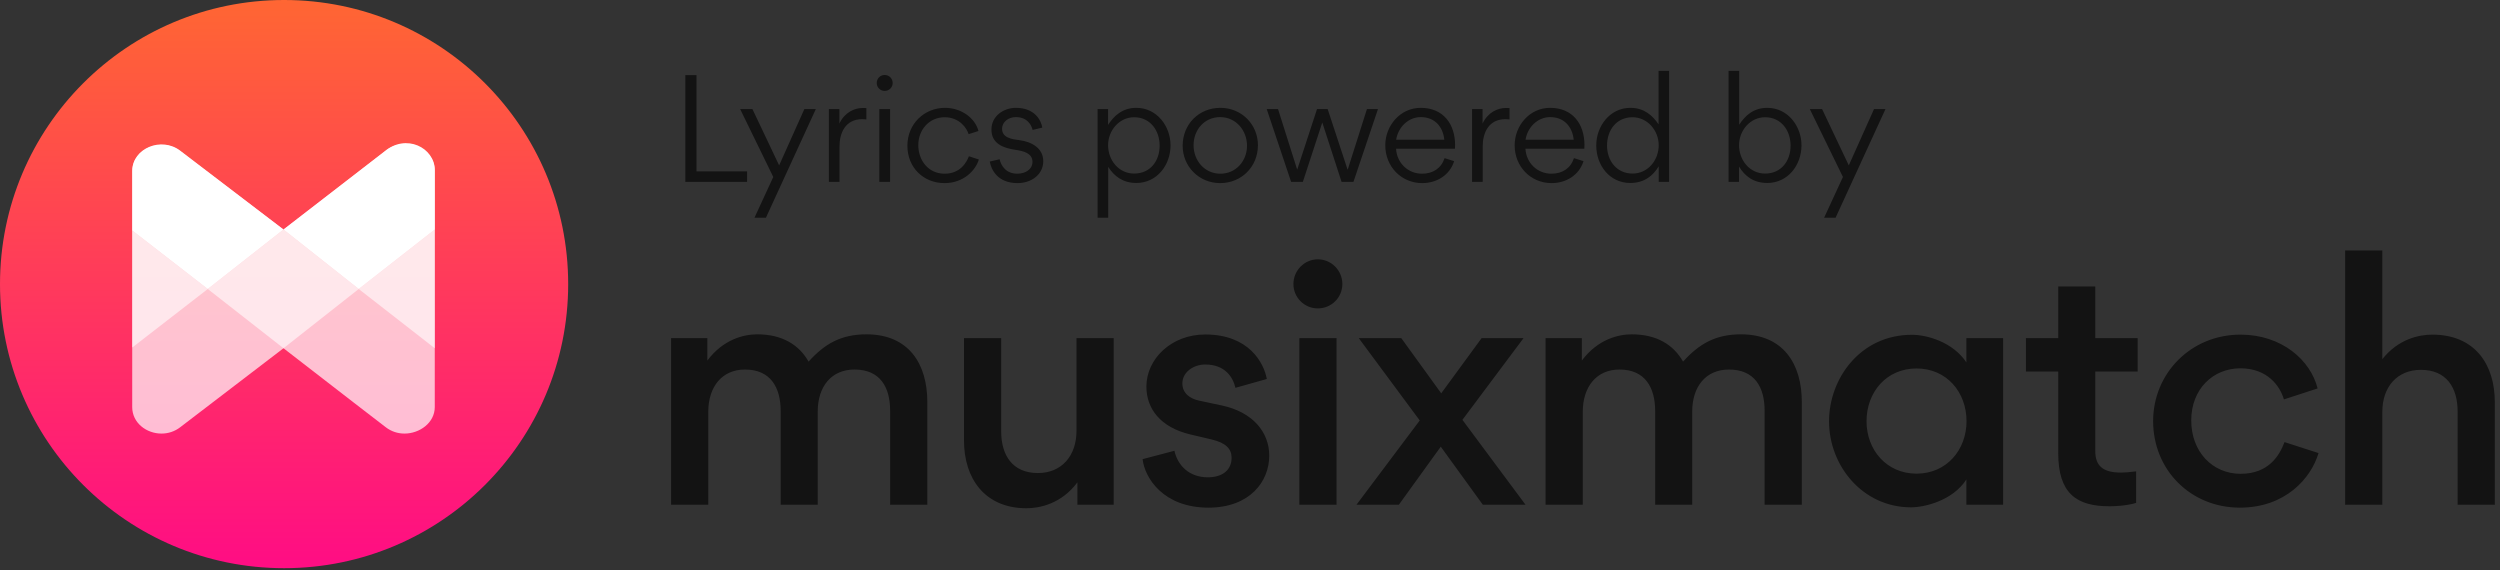 <svg width="364" height="83" viewBox="0 0 364 83" fill="none" xmlns="http://www.w3.org/2000/svg">
<rect x="0" y="0" width="364" height="83" fill="#333333" stroke="none"/>
<g clip-path="url(#clip0)">
<path fill-rule="evenodd" clip-rule="evenodd" d="M113.667 59.864V73.491H119.06V59.93C119.06 56.268 121.058 53.804 124.409 53.804C128.138 53.804 129.603 56.357 129.603 59.797V73.491H135.018V58.51C135.018 53.005 132.333 48.678 126.162 48.678C122.456 48.678 120.081 50.054 117.729 52.65C116.352 50.231 113.933 48.678 110.249 48.678C108.318 48.678 105.322 49.388 102.991 52.495V49.232H97.709V73.491H103.124V59.975C103.124 56.312 105.122 53.804 108.473 53.804C112.202 53.804 113.667 56.423 113.667 59.864ZM145.773 62.816V49.232H140.357V64.147C140.357 69.651 143.376 74.002 149.457 74.002C151.366 74.002 154.54 73.358 156.87 70.228V73.491H162.152V49.232H156.737V62.727C156.737 66.389 154.562 68.875 151.122 68.875C147.393 68.875 145.773 66.256 145.773 62.816ZM175.948 73.913C181.985 73.913 184.803 70.095 184.803 66.344C184.803 62.882 182.362 59.997 177.923 59.042L174.594 58.332C173.24 58.044 172.152 57.245 172.152 55.824C172.152 54.182 173.773 53.072 175.482 53.072C178.345 53.072 179.521 54.892 179.876 56.468L184.448 55.181C184.027 52.85 181.852 48.7 175.482 48.7C170.532 48.7 166.915 52.273 166.915 56.29C166.915 59.464 168.912 62.216 173.329 63.26L176.436 63.992C178.478 64.48 179.321 65.346 179.321 66.655C179.321 68.342 178.101 69.496 175.859 69.496C173.085 69.496 171.442 67.698 170.998 65.634L166.36 66.855C166.67 69.563 169.356 73.913 175.948 73.913ZM188.323 41.353C188.323 39.378 189.921 37.758 191.874 37.758C193.849 37.758 195.447 39.378 195.447 41.353C195.447 43.329 193.849 44.904 191.874 44.904C189.921 44.904 188.323 43.329 188.323 41.353ZM189.187 73.491V49.232H194.603V73.491H189.187ZM203.672 73.491L209.776 65.035L215.901 73.491H222.116L212.927 61.129L221.827 49.232H215.724L209.842 57.267L204.027 49.232H197.835L206.713 61.218L197.502 73.491H203.672ZM240.993 59.864V73.491H246.386V59.93C246.386 56.268 248.383 53.804 251.735 53.804C255.463 53.804 256.928 56.357 256.928 59.797V73.491H262.344V58.51C262.344 53.005 259.658 48.678 253.488 48.678C249.782 48.678 247.407 50.054 245.054 52.65C243.678 50.231 241.259 48.678 237.575 48.678C235.644 48.678 232.647 49.388 230.317 52.495V49.232H225.035V73.491H230.45V59.975C230.45 56.312 232.448 53.804 235.799 53.804C239.528 53.804 240.993 56.423 240.993 59.864ZM266.308 61.328C266.308 67.854 271.235 73.868 278.249 73.868C280.179 73.868 284.308 72.914 286.305 69.807V73.491H291.654V49.232H286.305V52.761C284.308 49.765 280.512 48.744 278.382 48.744C270.791 48.744 266.308 55.203 266.308 61.328ZM286.327 61.328C286.327 65.479 283.442 68.963 279.047 68.963C274.675 68.963 271.767 65.501 271.767 61.328C271.767 57.111 274.653 53.649 279.047 53.649C283.442 53.649 286.327 57.111 286.327 61.328ZM311.242 54.093V49.232H305.072V41.708H299.678V49.232H294.973V54.093H299.678V65.967C299.678 71.871 302.364 73.713 307.136 73.713C307.802 73.713 309.533 73.669 311.02 73.225V68.63C309.977 68.764 309.311 68.808 308.823 68.808C306.115 68.808 305.072 67.765 305.072 65.678V54.093H311.242ZM326.125 73.913C332.739 73.913 336.49 69.651 337.577 65.967L332.628 64.369C331.918 66.233 330.386 68.986 326.236 68.986C322.108 68.986 319.045 65.745 319.045 61.217C319.045 56.623 322.241 53.627 326.192 53.627C330.209 53.627 331.984 56.268 332.539 58.154L337.444 56.556C336.423 52.45 332.229 48.722 326.214 48.722C318.978 48.722 313.496 54.381 313.496 61.306C313.496 68.453 318.978 73.913 326.125 73.913ZM357.83 59.908V73.491H363.246V58.554C363.246 53.028 360.316 48.722 354.146 48.722C352.237 48.722 349.197 49.343 346.866 52.295V36.471H341.451V73.491H346.866V59.975C346.866 56.312 349.041 53.849 352.481 53.849C356.21 53.849 357.83 56.446 357.83 59.908Z" fill="#131313"/>
<path fill-rule="evenodd" clip-rule="evenodd" d="M41.364 82.727C64.208 82.727 82.727 64.208 82.727 41.364C82.727 18.519 64.208 0 41.364 0C18.519 0 0 18.519 0 41.364C0 64.208 18.519 82.727 41.364 82.727Z" fill="url(#paint0_linear)"/>
<g clip-path="url(#clip1)">
<path fill-rule="evenodd" clip-rule="evenodd" d="M56.16 21.927C56.16 21.927 46.322 29.523 41.403 33.321C41.361 33.354 41.276 33.419 41.276 33.419L26.252 22.027C25.424 21.384 24.46 21.095 23.518 21.095C21.328 21.095 19.253 22.653 19.253 24.951V33.59L19.25 59.273C19.25 61.571 21.326 63.129 23.515 63.129C24.457 63.129 25.421 62.84 26.249 62.197L41.276 50.705C48.753 56.511 56.157 62.197 56.157 62.197C56.985 62.84 57.949 63.129 58.892 63.129C61.081 63.129 63.302 61.571 63.302 59.273V33.59V24.776C63.302 22.479 61.084 20.995 58.895 20.995C57.952 20.995 56.989 21.284 56.16 21.927Z" fill="white" fill-opacity="0.7"/>
<path fill-rule="evenodd" clip-rule="evenodd" d="M30.25 42.079L41.276 50.705L52.231 42.077L41.276 33.419L30.25 42.079Z" fill="white" fill-opacity="0.6"/>
<path fill-rule="evenodd" clip-rule="evenodd" d="M19.256 33.56V50.598L30.251 42.079L19.256 33.56Z" fill="white" fill-opacity="0.6"/>
<path fill-rule="evenodd" clip-rule="evenodd" d="M52.23 42.077L63.301 50.705V33.419L52.23 42.077Z" fill="white" fill-opacity="0.6"/>
<path fill-rule="evenodd" clip-rule="evenodd" d="M55.961 22.075L41.277 33.419L52.232 42.077L63.303 33.419V24.776C63.303 21.492 59.108 19.374 55.961 22.075Z" fill="white"/>
<path fill-rule="evenodd" clip-rule="evenodd" d="M26.267 21.959C23.511 19.824 19.258 21.597 19.258 24.881V33.56L30.25 42.079L41.275 33.419L26.267 21.959Z" fill="white"/>
</g>
<path d="M101.411 10.936H99.783V26.482H108.777V24.953H101.411V10.936ZM112.589 25.767L109.85 31.704H111.517L118.784 15.88H117.116L113.443 24.079L109.552 15.88H107.765L112.589 25.767ZM122.214 17.984V15.88H120.685V26.482H122.234V21.3C122.234 19.414 123.048 17.349 125.55 17.349C125.748 17.349 125.947 17.369 126.145 17.389V15.741C126.026 15.721 125.728 15.721 125.629 15.721C124.418 15.721 123.008 16.336 122.214 17.984ZM127.652 12.087C127.652 12.723 128.168 13.239 128.803 13.239C129.459 13.239 129.975 12.723 129.975 12.087C129.975 11.432 129.459 10.916 128.803 10.916C128.168 10.916 127.652 11.432 127.652 12.087ZM129.598 15.88H128.029V26.482H129.598V15.88ZM133.705 21.121C133.705 18.917 135.274 17.071 137.537 17.071C139.741 17.071 140.793 18.719 141.031 19.533L142.461 19.076C142.024 17.289 140.059 15.701 137.597 15.701C134.599 15.701 132.117 18.004 132.117 21.221C132.117 24.397 134.46 26.661 137.517 26.661C140.297 26.661 142.044 24.814 142.521 23.226L141.071 22.749C140.773 23.544 139.88 25.291 137.537 25.291C135.135 25.291 133.705 23.325 133.705 21.121ZM151.897 23.464C151.897 21.538 150.149 20.625 148.422 20.406C147.33 20.267 145.9 20.069 145.9 18.739C145.9 17.825 146.754 17.051 147.906 17.051C149.593 17.051 150.169 18.203 150.348 18.917L151.758 18.58C151.599 17.567 150.705 15.701 147.906 15.701C146.159 15.701 144.352 16.872 144.352 18.858C144.352 20.923 146.079 21.558 147.846 21.816C148.938 21.975 150.328 22.273 150.328 23.563C150.328 24.675 149.276 25.291 148.124 25.291C146.476 25.291 145.761 24.139 145.543 23.186L144.114 23.524C144.312 24.715 145.265 26.661 148.144 26.661C150.189 26.661 151.897 25.41 151.897 23.464ZM170.431 21.161C170.431 18.401 168.465 15.701 165.447 15.701C163.442 15.701 162.191 16.852 161.337 18.183V15.88H159.809V31.704H161.357V24.298C162.211 25.648 163.482 26.641 165.447 26.641C168.465 26.641 170.431 24.02 170.431 21.161ZM165.13 25.271C162.886 25.271 161.337 23.325 161.337 21.141C161.337 19.017 162.946 17.071 165.13 17.071C167.473 17.071 168.843 18.997 168.843 21.201C168.843 23.444 167.473 25.271 165.13 25.271ZM177.655 26.661C180.752 26.661 183.155 24.278 183.155 21.141C183.155 18.103 180.752 15.701 177.695 15.701C174.558 15.701 172.195 18.084 172.195 21.221C172.195 24.238 174.578 26.661 177.655 26.661ZM177.695 25.291C175.372 25.291 173.783 23.365 173.783 21.141C173.783 18.917 175.352 17.051 177.655 17.051C179.958 17.051 181.566 18.997 181.566 21.221C181.566 23.424 179.958 25.291 177.695 25.291ZM187.987 26.482H189.695L192.514 17.865H192.534L195.333 26.482H197.061L200.634 15.88H199.026L196.227 24.695H196.207L193.308 15.88H191.759L188.881 24.675H188.861L186.081 15.88H184.433L187.987 26.482ZM203.265 21.657H211.842C211.862 21.498 211.862 21.32 211.862 21.141C211.862 18.044 210.134 15.701 206.858 15.701C203.88 15.701 201.696 18.282 201.696 21.161C201.696 24.218 203.999 26.661 207.077 26.661C209.181 26.661 211.087 25.509 211.723 23.464L210.333 23.027C209.836 24.516 208.625 25.291 207.057 25.291C204.992 25.291 203.384 23.722 203.265 21.657ZM210.293 20.347H203.284C203.543 18.58 205.012 17.051 206.858 17.051C208.883 17.051 210.095 18.421 210.293 20.347ZM215.861 17.984V15.88H214.332V26.482H215.881V21.3C215.881 19.414 216.695 17.349 219.196 17.349C219.395 17.349 219.593 17.369 219.792 17.389V15.741C219.673 15.721 219.375 15.721 219.276 15.721C218.065 15.721 216.655 16.336 215.861 17.984ZM222.102 21.657H230.679C230.699 21.498 230.699 21.32 230.699 21.141C230.699 18.044 228.971 15.701 225.695 15.701C222.717 15.701 220.533 18.282 220.533 21.161C220.533 24.218 222.836 26.661 225.914 26.661C228.018 26.661 229.924 25.509 230.56 23.464L229.17 23.027C228.673 24.516 227.462 25.291 225.894 25.291C223.829 25.291 222.221 23.722 222.102 21.657ZM229.13 20.347H222.121C222.38 18.58 223.849 17.051 225.695 17.051C227.72 17.051 228.932 18.421 229.13 20.347ZM232.414 21.161C232.414 24.06 234.34 26.641 237.378 26.641C239.423 26.641 240.694 25.569 241.508 24.218V26.482H243.017V10.32H241.488V18.103C240.634 16.852 239.423 15.701 237.378 15.701C234.38 15.701 232.414 18.401 232.414 21.161ZM237.696 25.271C235.373 25.271 233.983 23.385 233.983 21.201C233.983 18.917 235.373 17.071 237.696 17.071C239.9 17.071 241.508 19.037 241.508 21.141C241.508 23.325 239.939 25.271 237.696 25.271ZM262.298 21.161C262.298 18.401 260.333 15.701 257.315 15.701C255.33 15.701 254.099 16.813 253.225 18.163V10.32H251.676V26.482H253.205V24.258C254.059 25.648 255.31 26.641 257.315 26.641C260.333 26.641 262.298 24.02 262.298 21.161ZM256.997 25.271C254.754 25.271 253.205 23.325 253.205 21.141C253.205 19.017 254.813 17.071 256.997 17.071C259.34 17.071 260.71 18.997 260.71 21.201C260.71 23.444 259.34 25.271 256.997 25.271ZM268.331 25.767L265.591 31.704H267.259L274.526 15.88H272.858L269.185 24.079L265.294 15.88H263.507L268.331 25.767Z" fill="#131313"/>
</g>
<defs>
<linearGradient id="paint0_linear" x1="0.578" y1="0" x2="0.578" y2="81.572" gradientUnits="userSpaceOnUse">
<stop stop-color="#FF6633"/>
<stop offset="1" stop-color="#FF0E83"/>
</linearGradient>
<clipPath id="clip0">
<path d="M0 0H364V82.727H0V0Z" fill="white"/>
</clipPath>
<clipPath id="clip1">
<rect x="19.25" y="20.843" width="44.052" height="42.286" fill="white"/>
</clipPath>
</defs>
</svg>